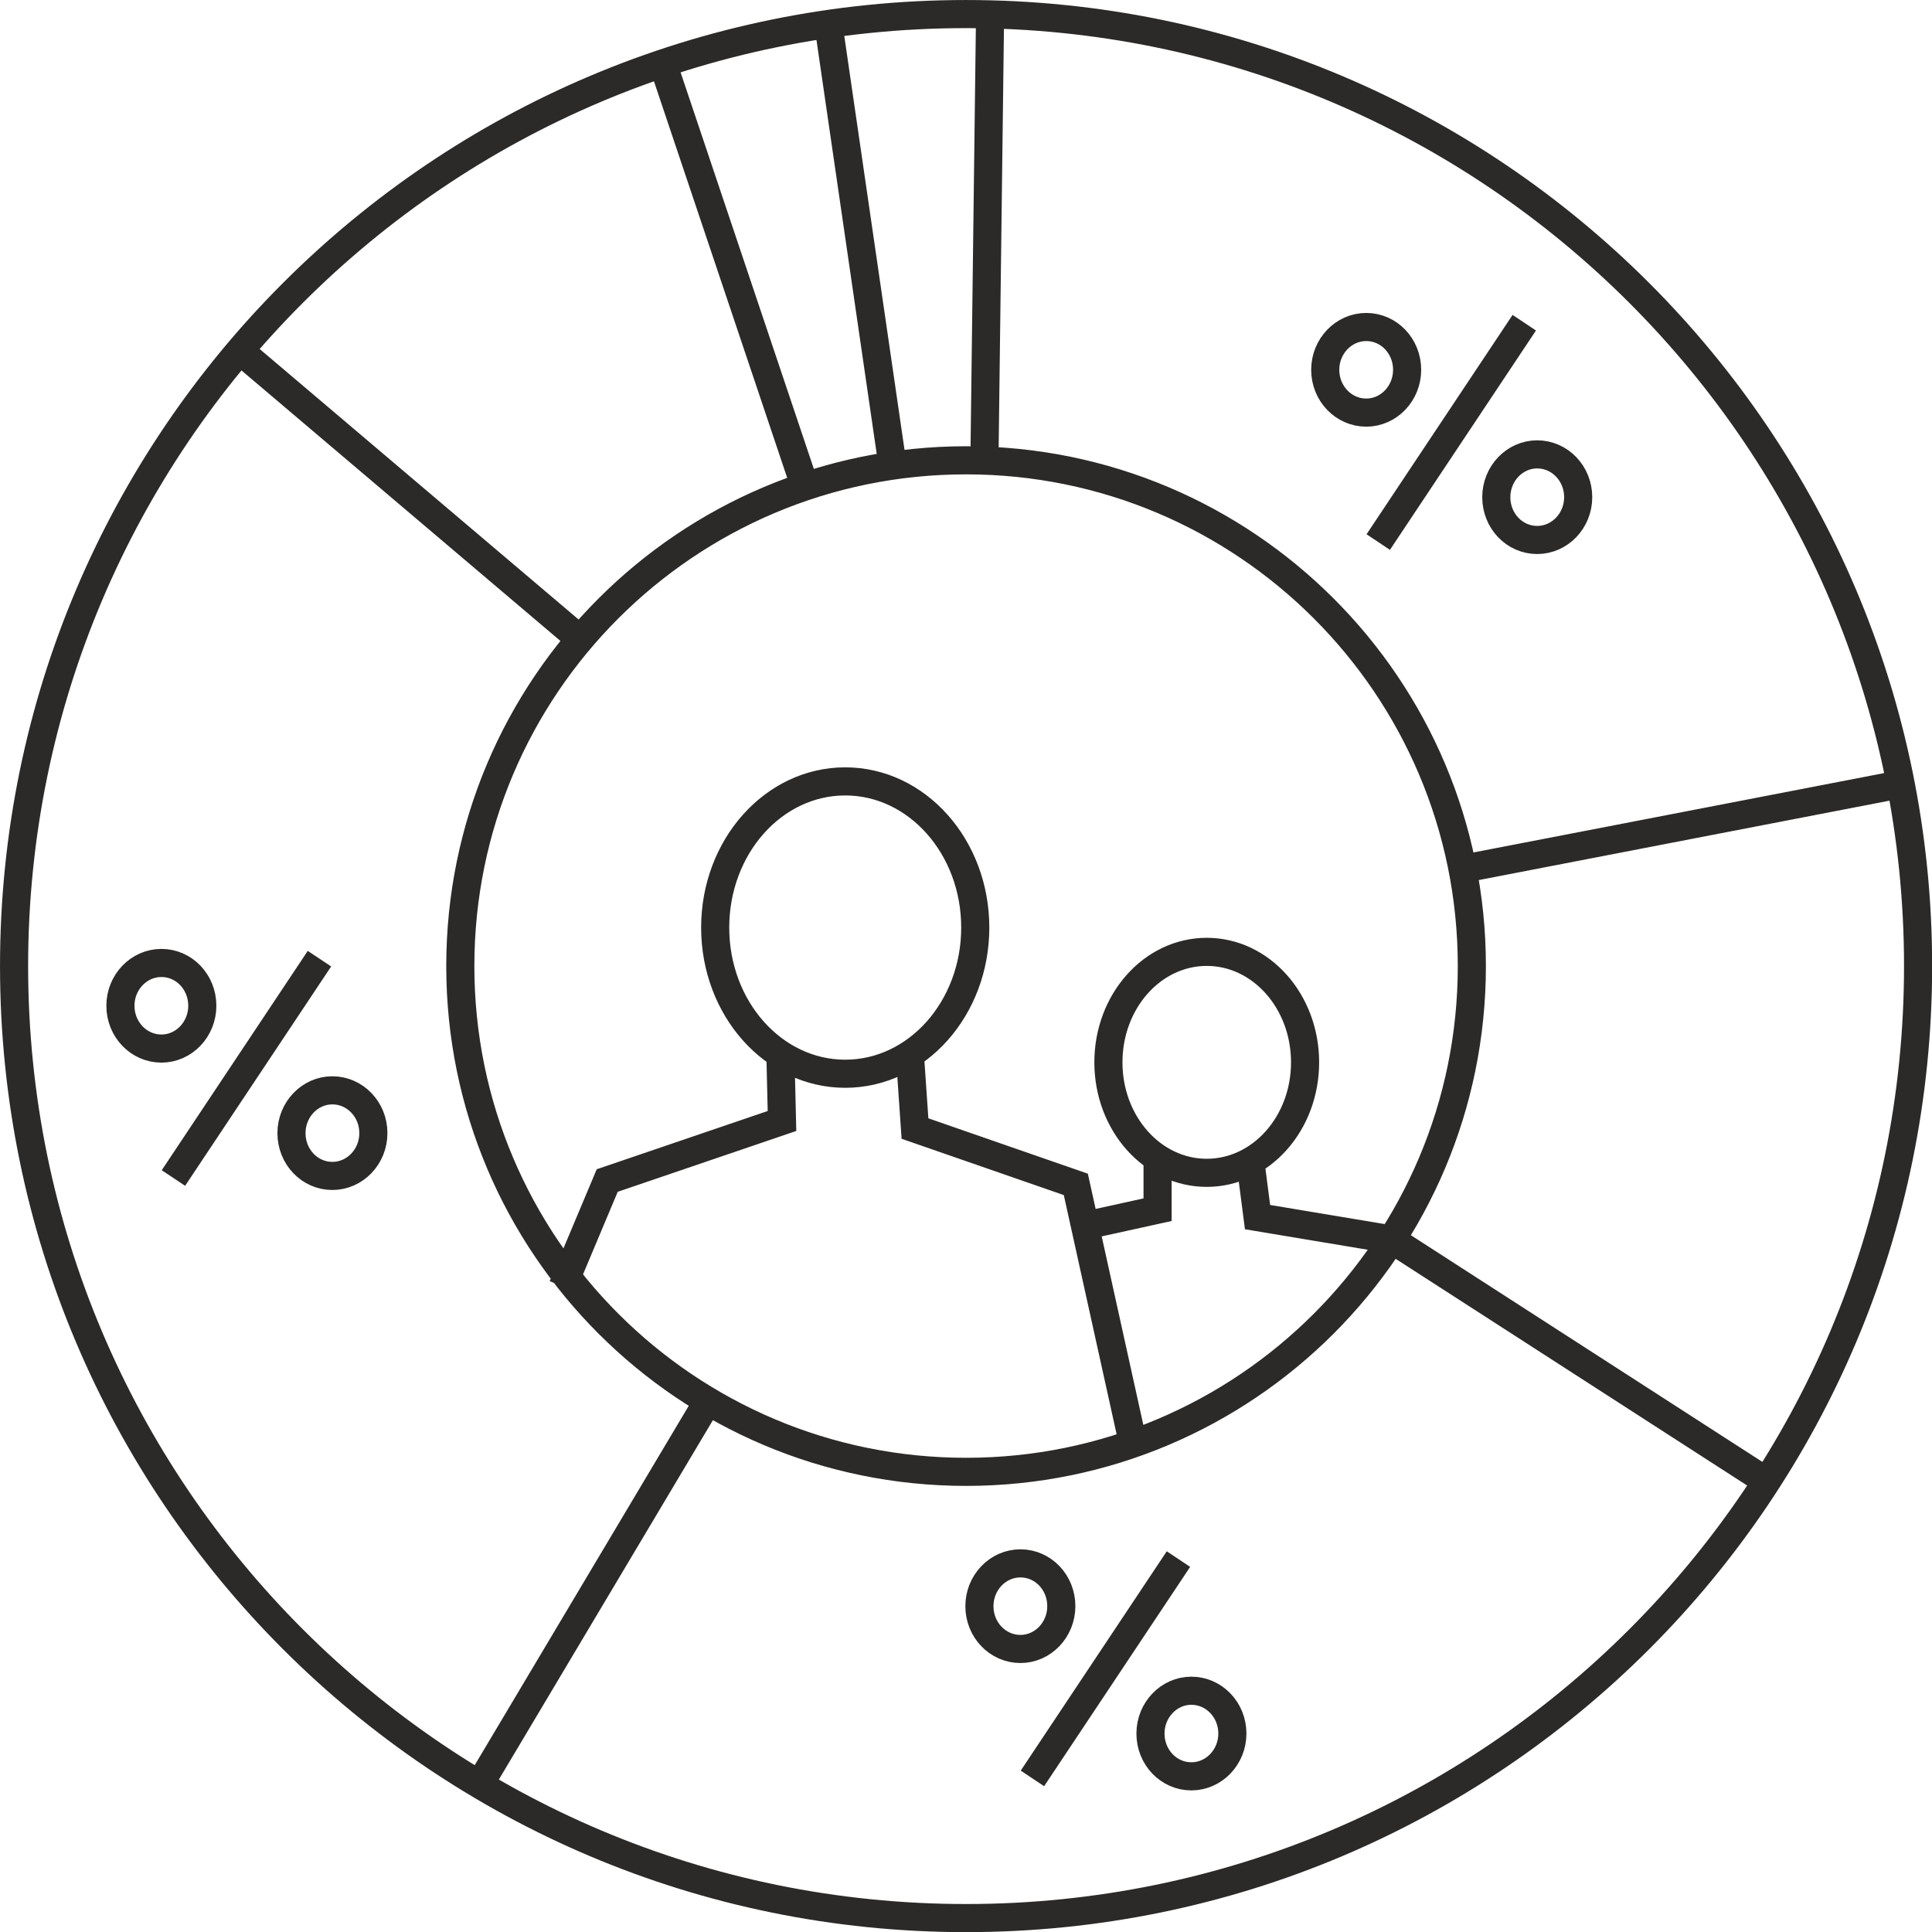 <?xml version="1.0" encoding="UTF-8"?>
<!DOCTYPE svg PUBLIC "-//W3C//DTD SVG 1.1//EN" "http://www.w3.org/Graphics/SVG/1.1/DTD/svg11.dtd">
<!-- Creator: CorelDRAW X6 -->
<svg xmlns="http://www.w3.org/2000/svg" xml:space="preserve" width="137.467mm" height="137.467mm" version="1.1" style="shape-rendering:geometricPrecision; text-rendering:geometricPrecision; image-rendering:optimizeQuality; fill-rule:evenodd; clip-rule:evenodd"
viewBox="0 0 13045 13045"
 xmlns:xlink="http://www.w3.org/1999/xlink">
 <defs>
  <style type="text/css">
   <![CDATA[
    .str0 {stroke:#2B2A29;stroke-width:189.795}
    .fil0 {fill:none}
   ]]>
  </style>
 </defs>
 <g id="Warstwa_x0020_1">
  <path class="fil0 str0" d="M6523 95c3550,0 6428,2878 6428,6428 0,3550 -2878,6428 -6428,6428 -3550,0 -6428,-2878 -6428,-6428 0,-3550 2878,-6428 6428,-6428zm0 3013c1886,0 3415,1529 3415,3415 0,1886 -1529,3415 -3415,3415 -1886,0 -3415,-1529 -3415,-3415 0,-1886 1529,-3415 3415,-3415zm-2048 -2680l960 2857m158 -3123l434 2982m658 -3047l-38 3013m3227 2757l2959 -572m-3437 3074l2532 1633m-7148 -542l-1542 2589m679 -7733l-2298 -1949m4088 2909c485,0 878,442 878,987 0,545 -393,987 -878,987 -485,0 -878,-442 -878,-987 0,-545 393,-987 878,-987zm2441 1151c367,0 664,334 664,746 0,412 -297,746 -664,746 -367,0 -664,-334 -664,-746 0,-412 297,-746 664,-746zm-2879 675l11 467 -1180 402 -301 716m2344 -1575l35 508 1086 377 377 1707m175 -1880l0 344 -491 108m1116 -444l50 386 905 151m-7239 -1896l-986 1481m9121 -5775l-986 1481m-1349 6867l-986 1481m-5881 -5506c153,0 276,129 276,289 0,159 -124,289 -276,289 -153,0 -277,-129 -277,-289 0,-159 124,-289 277,-289zm8135 -4294c153,0 276,129 276,289 0,159 -124,289 -276,289 -153,0 -277,-129 -277,-289 0,-159 124,-289 277,-289zm-2335 8348c153,0 276,129 276,289 0,159 -124,289 -276,289 -153,0 -277,-129 -277,-289 0,-159 124,-289 277,-289zm-4646 -3194c153,0 277,129 277,289 0,159 -124,289 -277,289 -153,0 -276,-129 -276,-289 0,-159 124,-289 276,-289zm8135 -4294c153,0 277,129 277,289 0,159 -124,289 -277,289 -153,0 -276,-129 -276,-289 0,-159 124,-289 276,-289zm-2335 8348c153,0 277,129 277,289 0,159 -124,289 -277,289 -153,0 -276,-129 -276,-289 0,-159 124,-289 276,-289z"/>
 </g>
</svg>
